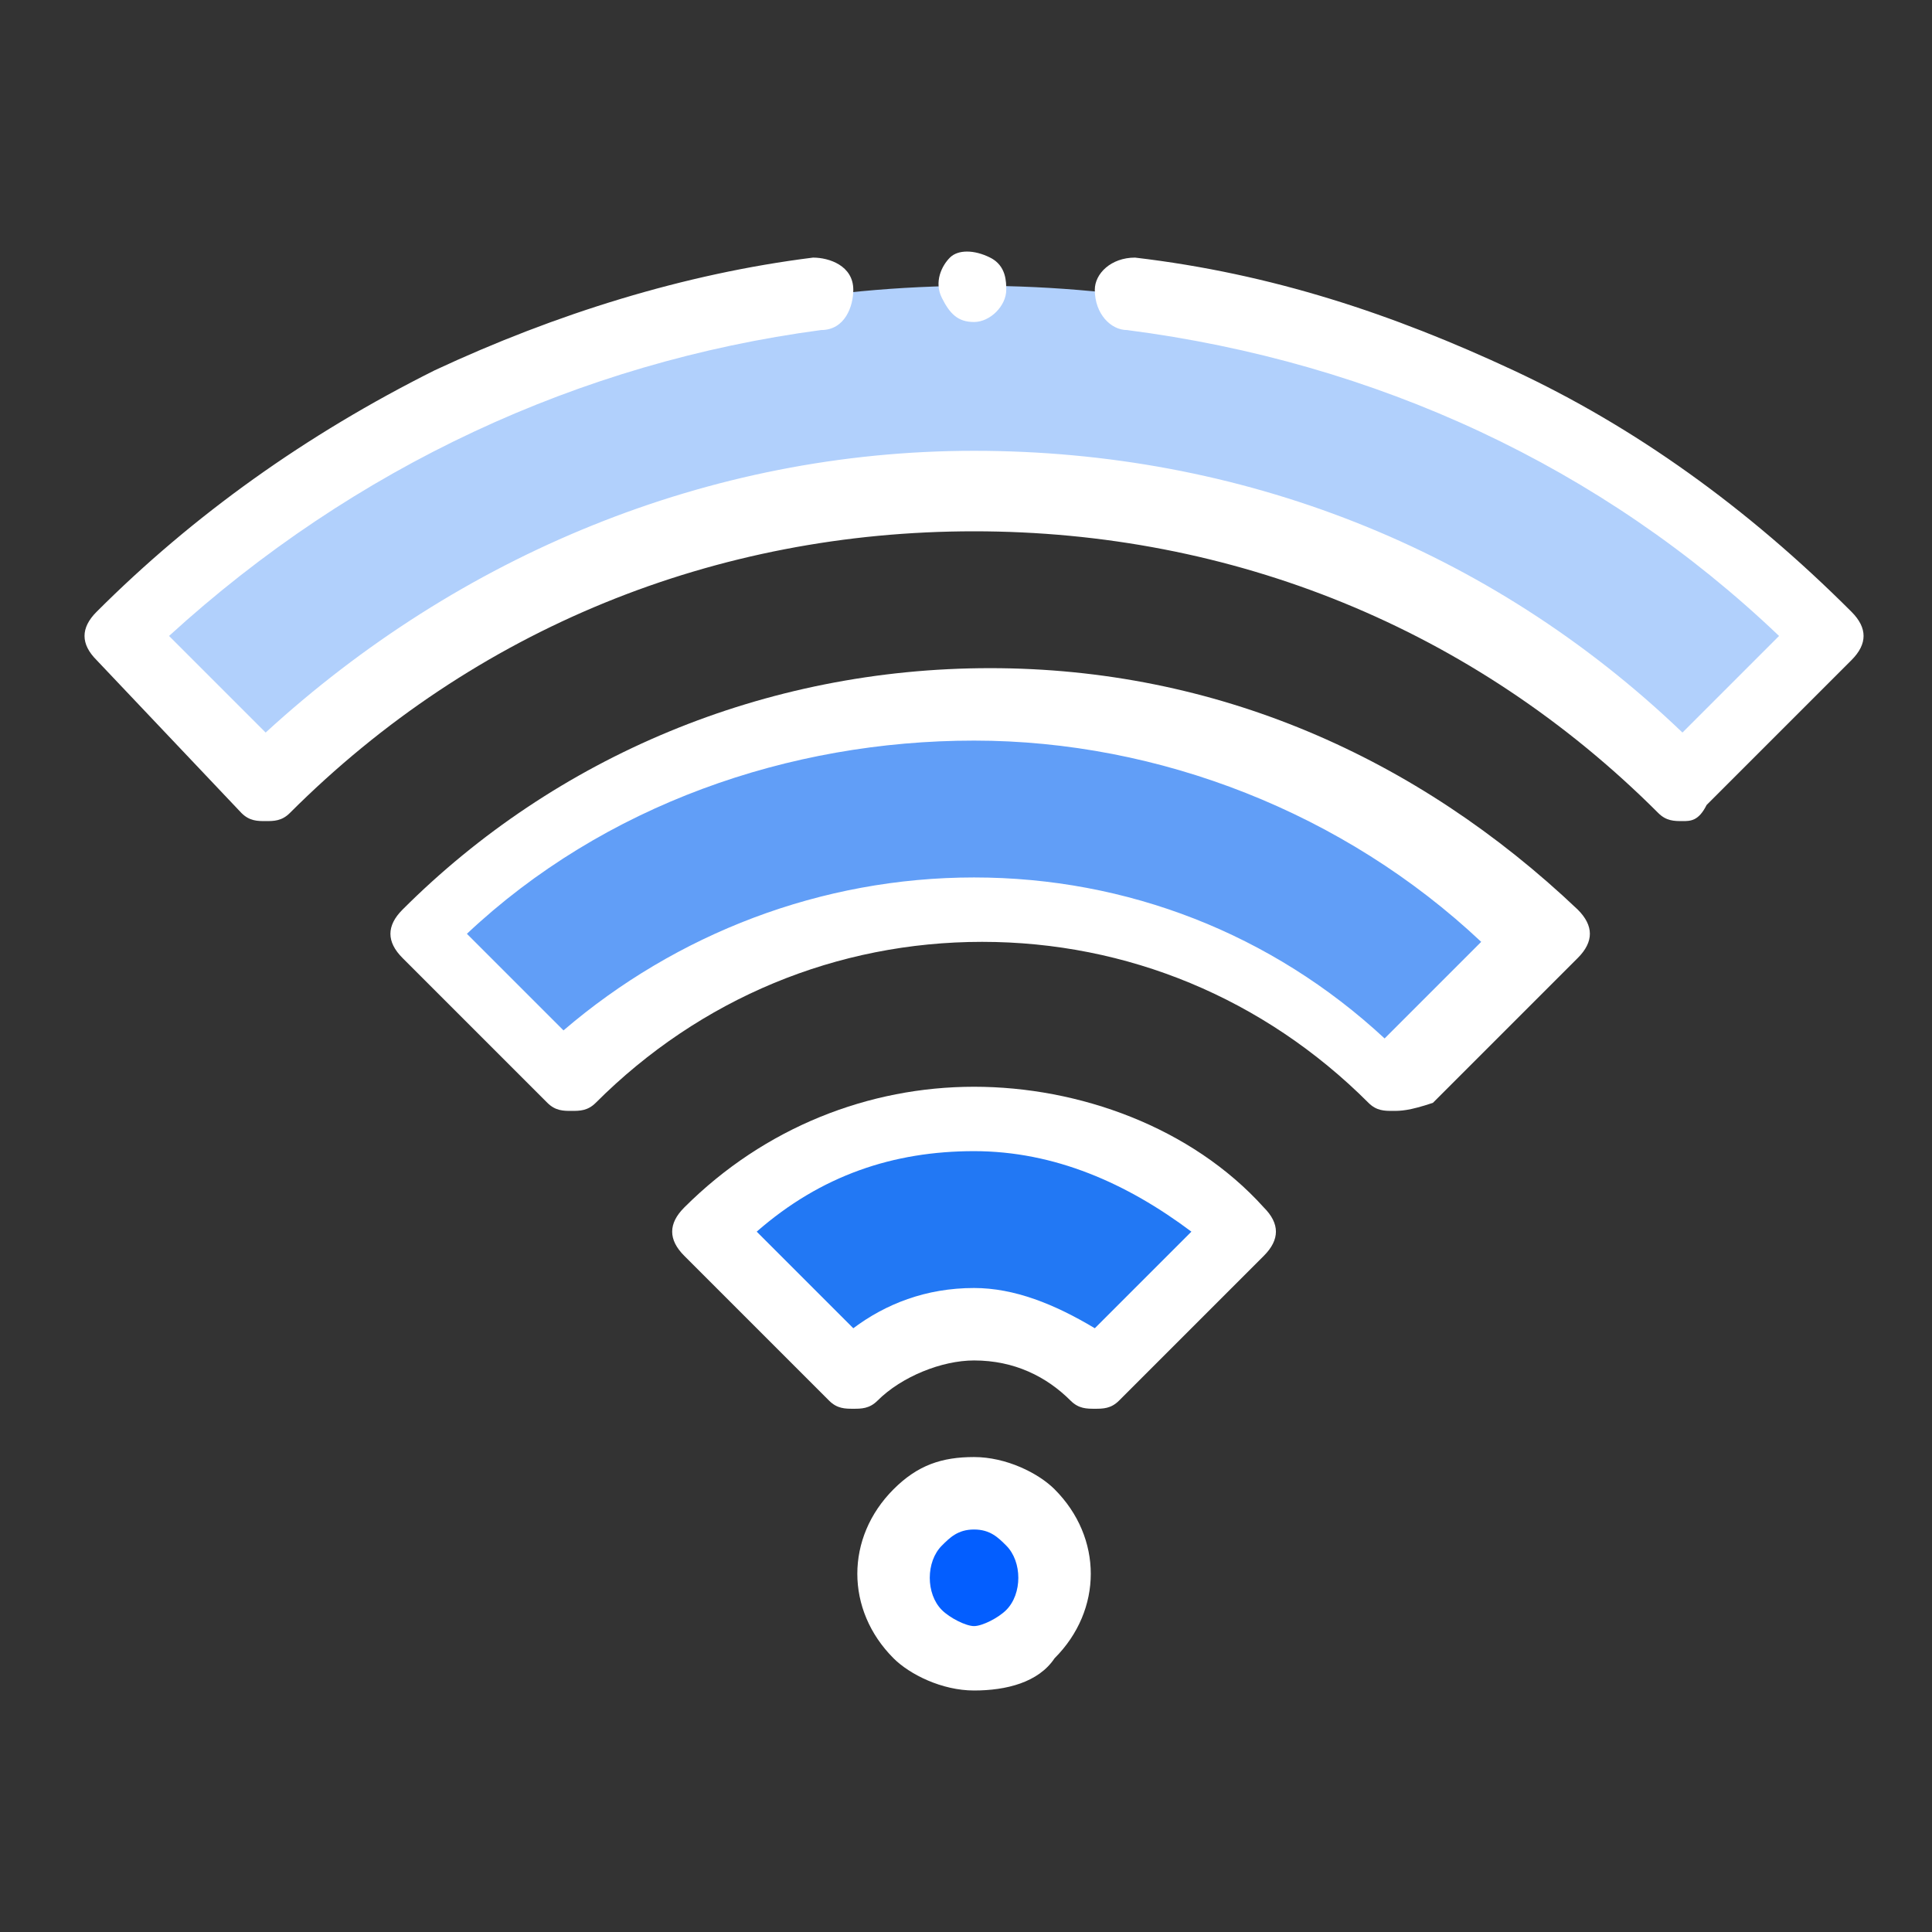 <?xml version="1.0" encoding="utf-8"?>
<!-- Generator: Adobe Illustrator 24.0.2, SVG Export Plug-In . SVG Version: 6.00 Build 0)  -->
<svg version="1.1" id="ic_connect" shape-rendering="geometricPrecision"
	 xmlns="http://www.w3.org/2000/svg" xmlns:xlink="http://www.w3.org/1999/xlink" x="0px" y="0px" viewBox="0 0 24 24"
	 style="enable-background:new 0 0 24 24;" xml:space="preserve">
<rect x="0" y="0" width="24" height="24" fill="#333333" stroke="none"/>
<style type="text/css">
	.st0{fill:#035EFF;}
	.st1{fill:#B1D0FC;}
	.st2{fill:#619EF7;}
	.st3{fill:#2278F4;}
	.st4{fill:#FFFFFF;}
</style>
<g>
	<ellipse class="st0" cx="12.1" cy="19.6" rx="1" ry="1"/>
	<g>
		<g>
			<path class="st1" d="M1.5,7.9l1.8,1.8c4.8-4.9,12.7-4.9,17.6,0l1.8-1.8C16.9,2.1,7.4,2.1,1.5,7.9L1.5,7.9z"/>
		</g>
	</g>
	<g>
		<g>
			<path class="st2" d="M5.2,11.6L7,13.4c2.8-2.8,7.4-2.8,10.3,0l1.8-1.8C15.2,7.7,9,7.7,5.2,11.6L5.2,11.6z"/>
		</g>
	</g>
	<g>
		<g>
			<path class="st3" d="M8.8,15.2l1.8,1.8c0.8-0.8,2.2-0.8,3,0l1.8-1.8C13.6,13.4,10.6,13.4,8.8,15.2L8.8,15.2z"/>
		</g>
	</g>
</g>
<g>
	<path class="st4" d="M12.1,4c-0.2,0-0.3-0.1-0.4-0.3c-0.1-0.2,0-0.4,0.1-0.5c0.1-0.1,0.3-0.1,0.5,0c0.2,0.1,0.2,0.3,0.2,0.4
		C12.5,3.8,12.3,4,12.1,4z"/>
	<path class="st4" d="M13.6,17.5c-0.1,0-0.2,0-0.3-0.1c-0.3-0.3-0.7-0.5-1.2-0.5c-0.4,0-0.9,0.2-1.2,0.5c-0.1,0.1-0.2,0.1-0.3,0.1
		c-0.1,0-0.2,0-0.3-0.1l-1.8-1.8c-0.2-0.2-0.2-0.4,0-0.6c1-1,2.3-1.5,3.6-1.5s2.7,0.5,3.6,1.5c0.2,0.2,0.2,0.4,0,0.6l-1.8,1.8
		C13.8,17.5,13.7,17.5,13.6,17.5z M9.4,15.3l1.2,1.2c0.4-0.3,0.9-0.5,1.5-0.5h0c0.5,0,1,0.2,1.5,0.5l1.2-1.2c-0.8-0.6-1.7-1-2.7-1
		S10.2,14.6,9.4,15.3z"/>
	<path class="st4" d="M17.3,13.8c-0.1,0-0.2,0-0.3-0.1c-1.3-1.3-3-2-4.8-2s-3.5,0.7-4.8,2c-0.1,0.1-0.2,0.1-0.3,0.1
		c-0.1,0-0.2,0-0.3-0.1l-1.8-1.8c-0.2-0.2-0.2-0.4,0-0.6c1.9-1.9,4.5-3,7.3-3s5.3,1.1,7.3,3c0.2,0.2,0.2,0.4,0,0.6l-1.8,1.8
		C17.5,13.8,17.4,13.8,17.3,13.8L17.3,13.8z M12.1,10.9c1.9,0,3.7,0.7,5.1,2l1.2-1.2c-1.7-1.6-4-2.5-6.3-2.5S7.5,10,5.8,11.6L7,12.8
		C8.4,11.6,10.2,10.9,12.1,10.9L12.1,10.9z"/>
	<path class="st4" d="M20.9,10.2c-0.1,0-0.2,0-0.3-0.1c-2.3-2.3-5.3-3.5-8.5-3.5s-6.2,1.2-8.5,3.5c-0.1,0.1-0.2,0.1-0.3,0.1
		c-0.1,0-0.2,0-0.3-0.1L1.2,8.2c-0.2-0.2-0.2-0.4,0-0.6c1.2-1.2,2.6-2.2,4.2-3c1.5-0.7,3.1-1.2,4.7-1.4c0.2,0,0.5,0.1,0.5,0.4
		c0,0.2-0.1,0.5-0.4,0.5C7.2,4.5,4.4,5.8,2.1,7.9l1.2,1.2c2.4-2.2,5.5-3.5,8.8-3.5s6.4,1.2,8.8,3.5l1.2-1.2c-2.2-2.1-5-3.4-8.1-3.8
		c-0.2,0-0.4-0.2-0.4-0.5c0-0.2,0.2-0.4,0.5-0.4c1.7,0.2,3.2,0.7,4.7,1.4c1.5,0.7,2.9,1.7,4.2,3c0.2,0.2,0.2,0.4,0,0.6l-1.8,1.8
		C21.1,10.2,21,10.2,20.9,10.2L20.9,10.2z"/>
	<path class="st4" d="M12.1,21c-0.4,0-0.8-0.2-1-0.4c-0.6-0.6-0.6-1.5,0-2.1c0.3-0.3,0.6-0.4,1-0.4c0.4,0,0.8,0.2,1,0.4
		c0.6,0.6,0.6,1.5,0,2.1C12.9,20.9,12.5,21,12.1,21L12.1,21z M12.1,19c-0.2,0-0.3,0.1-0.4,0.2c-0.2,0.2-0.2,0.6,0,0.8
		c0.1,0.1,0.3,0.2,0.4,0.2s0.3-0.1,0.4-0.2c0.2-0.2,0.2-0.6,0-0.8c0,0,0,0,0,0C12.4,19.1,12.3,19,12.1,19z"/>
</g>
</svg>
